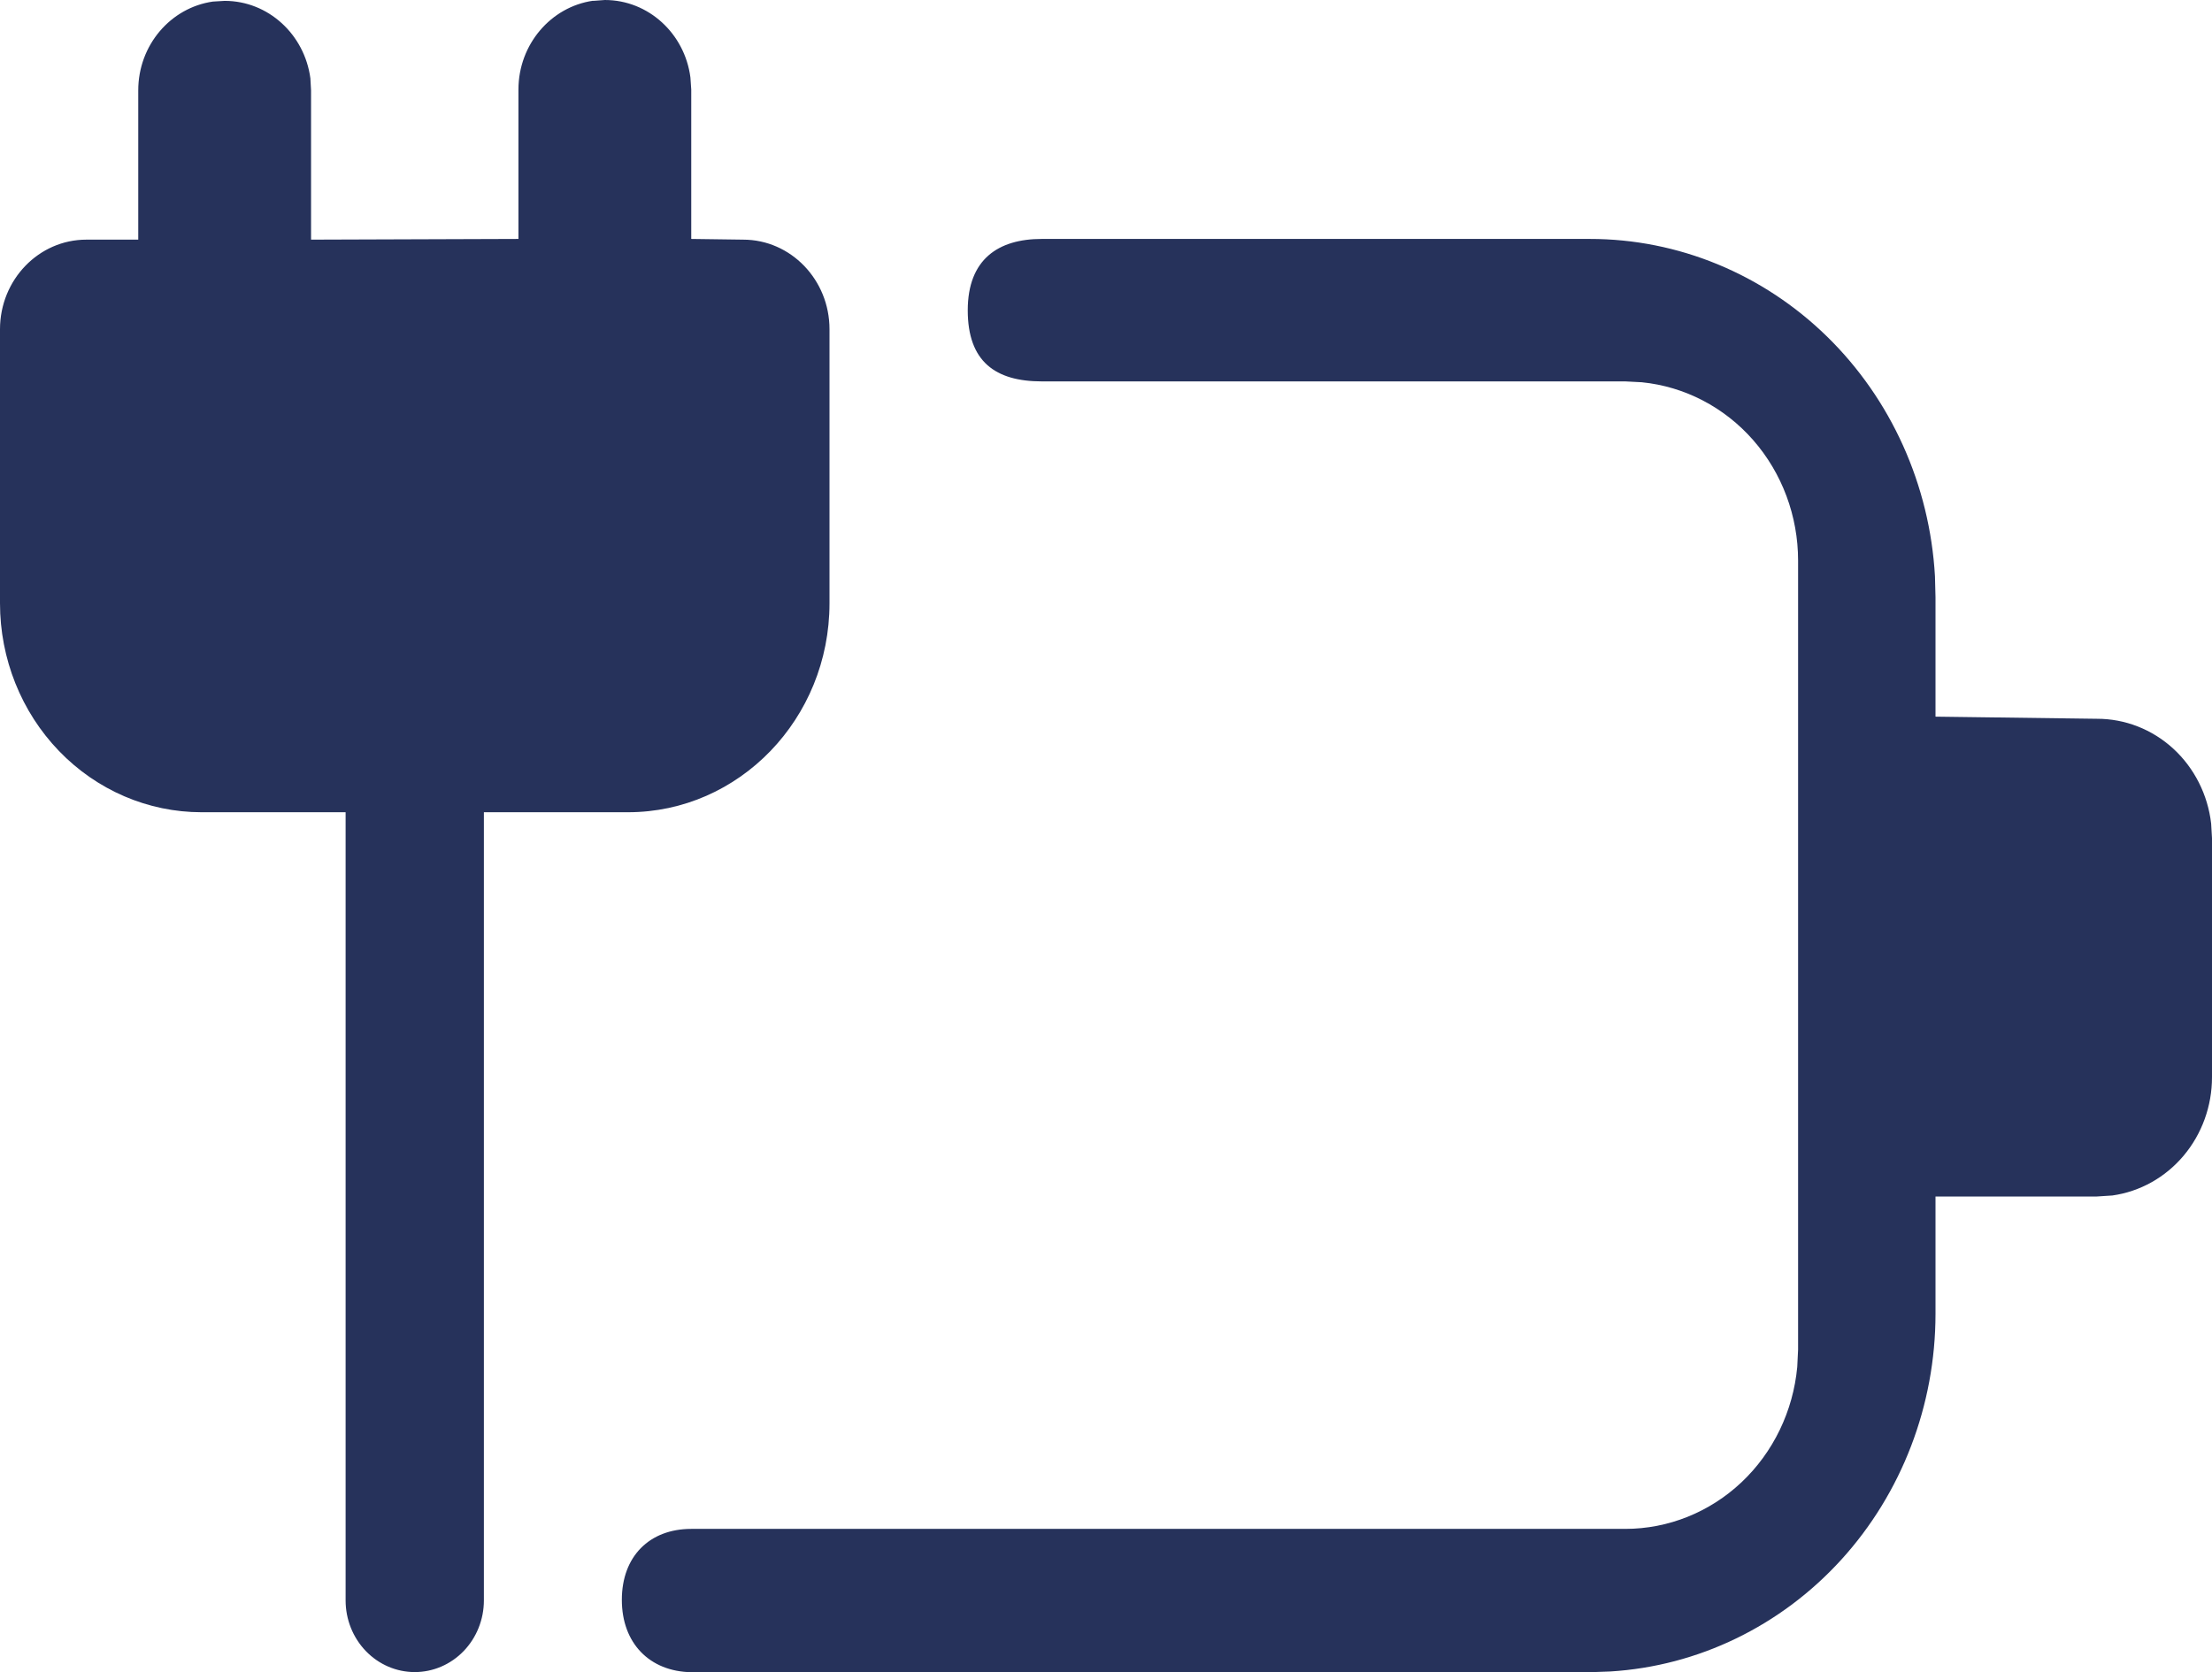 <svg width="82" height="62" viewBox="0 0 82 62" fill="none" xmlns="http://www.w3.org/2000/svg">
<path d="M71.73 21.363L71.75 22.144V26.571L77.731 26.65C78.775 26.647 79.783 27.041 80.565 27.758C81.346 28.476 81.846 29.466 81.969 30.54L82 31.077V39.936C82.001 41.007 81.627 42.042 80.947 42.85C80.268 43.657 79.329 44.181 78.305 44.325L77.731 44.362H71.75V48.715C71.749 52.102 70.5 55.362 68.259 57.826C66.017 60.291 62.952 61.774 59.691 61.973L58.938 62H25.625C24.082 61.973 23.052 60.926 23.052 59.316C23.052 57.706 24.077 56.686 25.625 56.686H60.249C61.842 56.686 63.377 56.07 64.556 54.96C65.734 53.85 66.472 52.324 66.625 50.681L66.656 50.043V20.784C66.656 19.132 66.062 17.541 64.992 16.318C63.921 15.096 62.45 14.331 60.864 14.173L60.249 14.141H38.622C36.9 14.141 35.875 13.408 35.875 11.505C35.875 9.603 37.018 8.859 38.617 8.859H58.938C62.206 8.858 65.35 10.153 67.728 12.477C70.106 14.801 71.537 17.98 71.73 21.363V21.363ZM21.986 0.032L22.422 0C24.041 0 25.384 1.249 25.594 2.87L25.625 3.321V8.859L27.547 8.885C29.315 8.885 30.75 10.373 30.75 12.207V22.367C30.75 26.645 27.403 30.115 23.278 30.115H7.472C5.49 30.115 3.59 29.299 2.189 27.846C0.787 26.393 0 24.422 0 22.367V12.207C0 10.373 1.435 8.885 3.203 8.885H5.125V3.353C5.125 1.669 6.329 0.282 7.893 0.058L8.328 0.032C9.948 0.032 11.29 1.281 11.506 2.902L11.531 3.353V8.885L19.219 8.859V3.321C19.219 1.642 20.428 0.25 21.986 0.027V0.032ZM17.938 30.11V59.338C17.938 60.042 17.668 60.718 17.187 61.217C16.706 61.715 16.055 61.995 15.375 61.995C14.695 61.995 14.044 61.715 13.563 61.217C13.082 60.718 12.812 60.042 12.812 59.338V30.11H17.938ZM25.625 14.173V22.144C25.626 22.767 25.417 23.37 25.033 23.849C24.649 24.328 24.115 24.652 23.524 24.764L23.062 24.801H7.688C7.088 24.801 6.507 24.583 6.046 24.185C5.585 23.787 5.274 23.234 5.166 22.622L5.125 22.144V14.173H25.625Z" fill="#26325B"/>
</svg>
